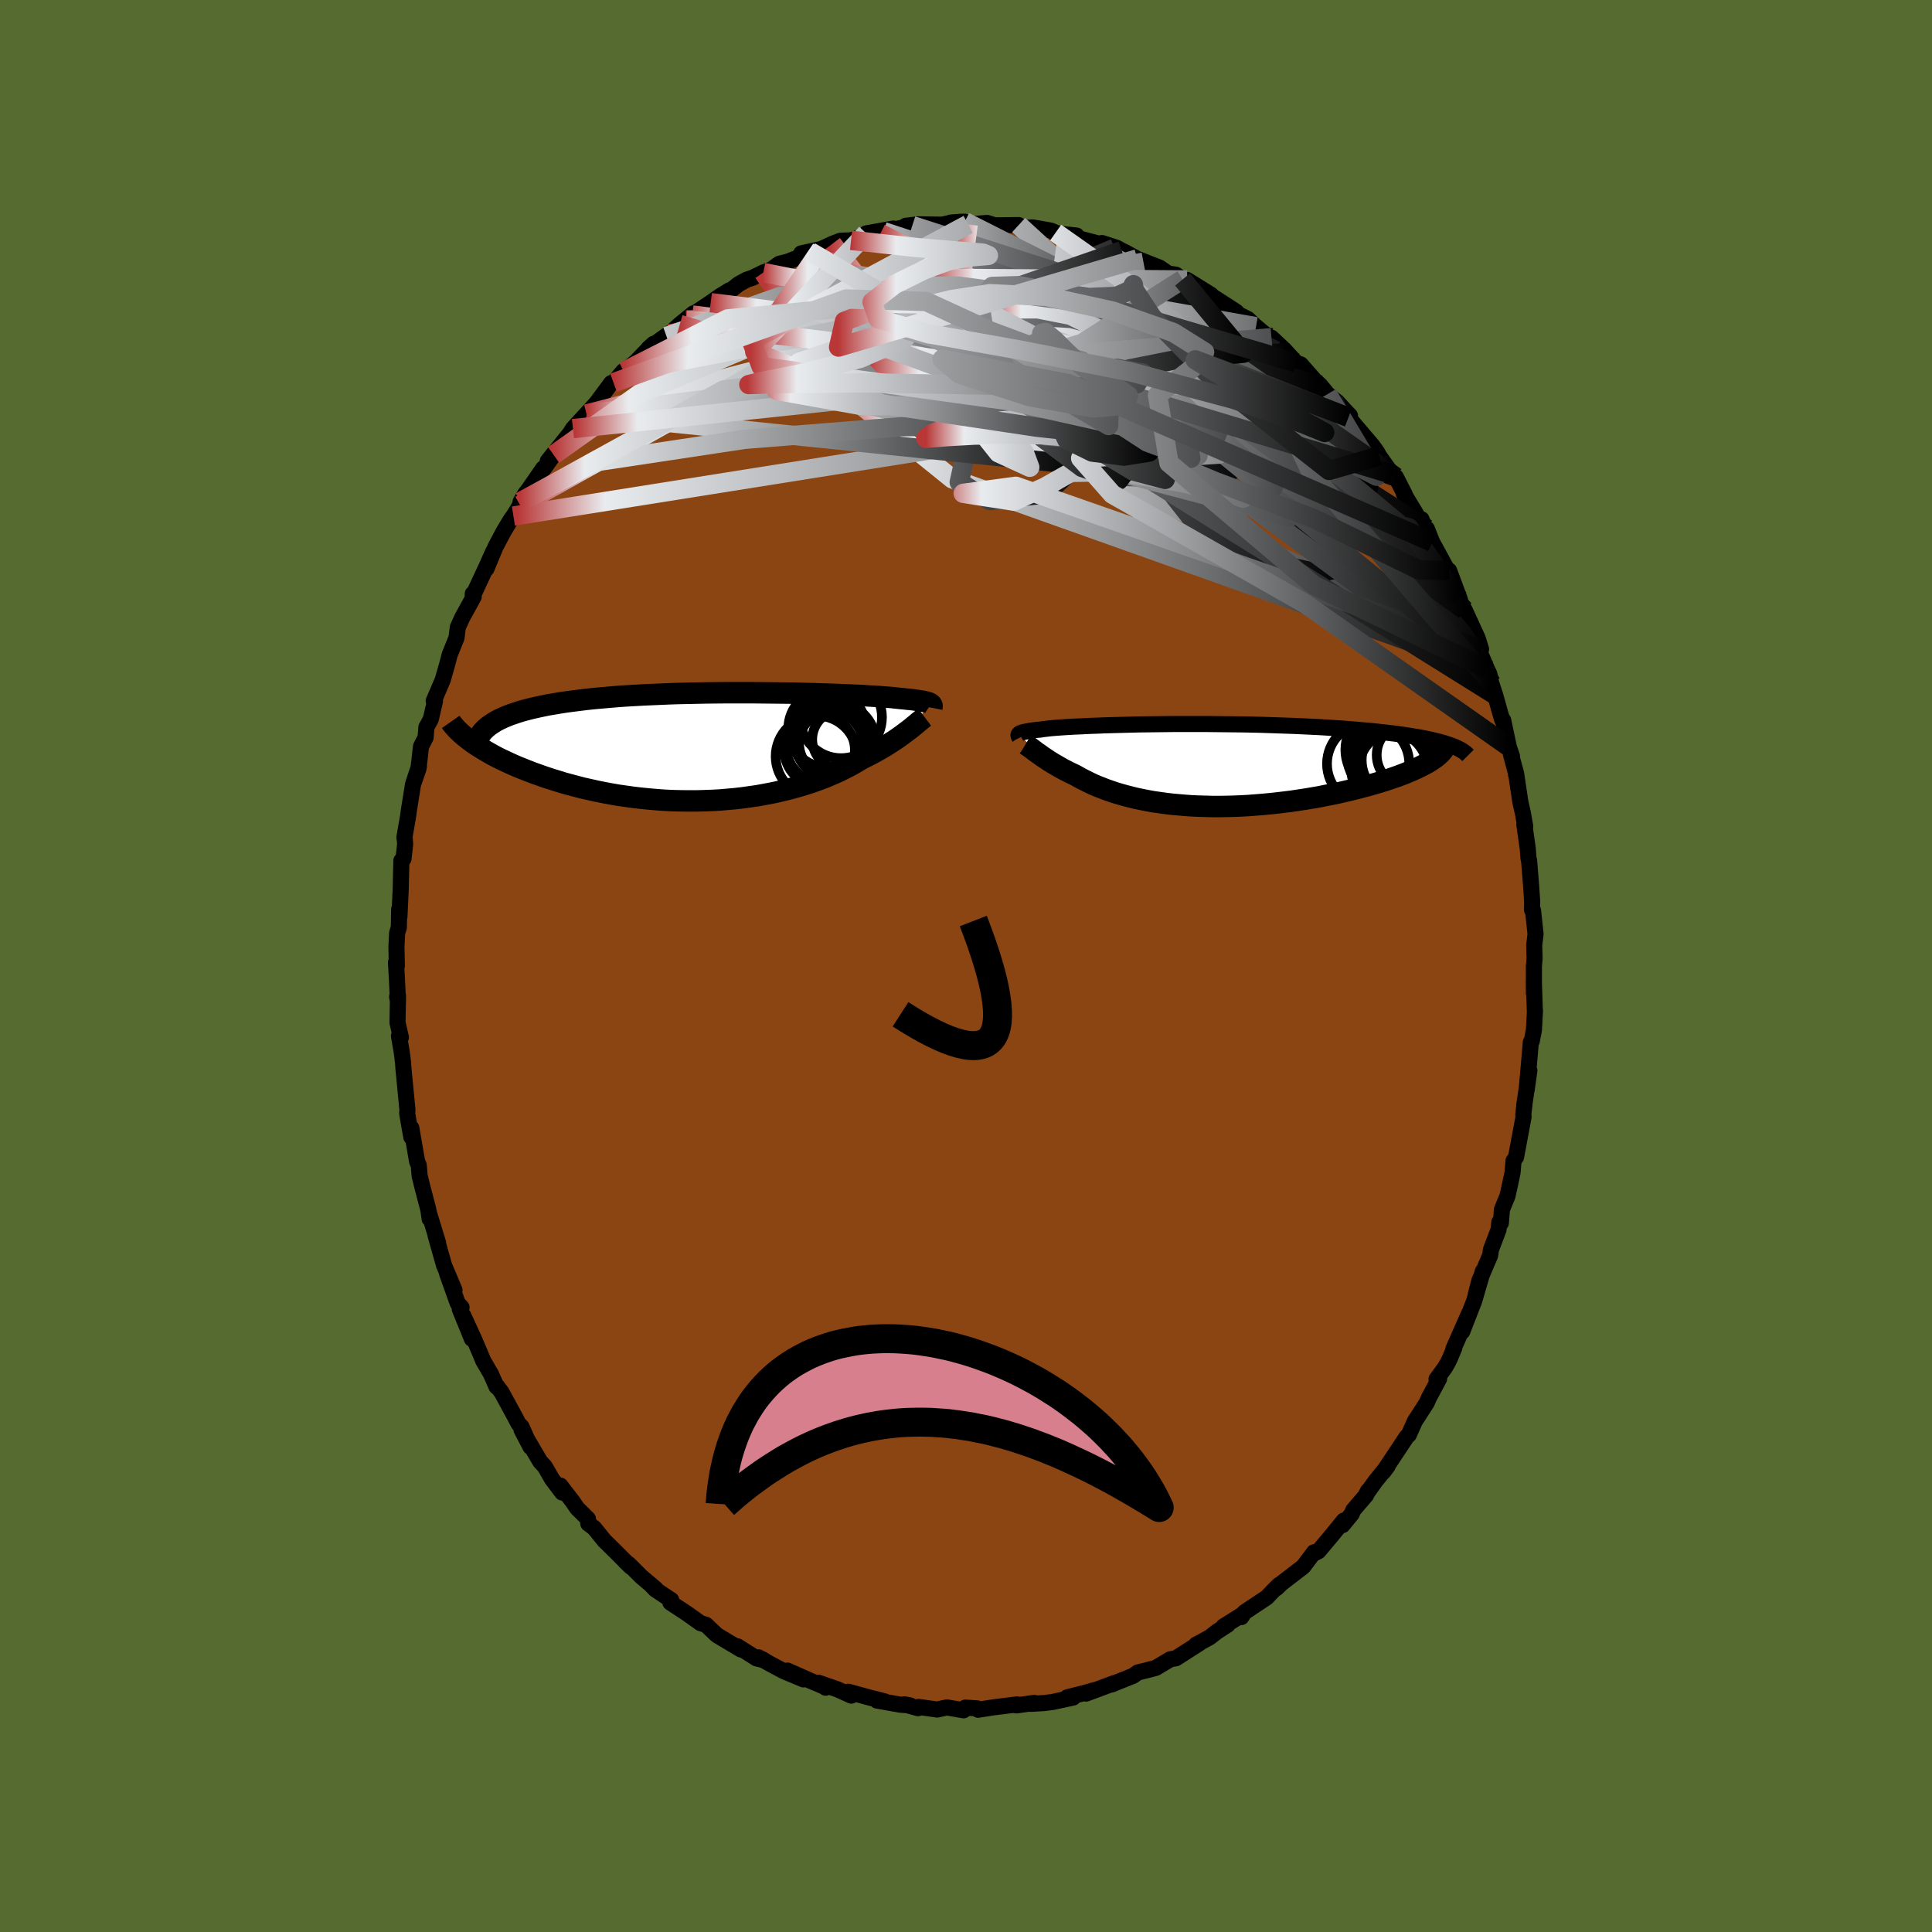
  <svg viewBox="-100 -100 200 200" xmlns="http://www.w3.org/2000/svg" width="500" height="500" id="face-svg">
    <defs>
      <clipPath id="leftEyeClipPath">
        <polyline points="21.87,-4.46 21.8,-4.5 21.72,-4.54 21.61,-4.58 21.49,-4.61 21.35,-4.65 21.19,-4.68 21.01,-4.72 20.81,-4.75 20.58,-4.79 20.34,-4.82 20.07,-4.86 19.78,-4.89 19.47,-4.92 19.13,-4.96 18.77,-4.99 18.52,-5.02 18.22,-5.05 17.88,-5.09 17.5,-5.12 17.08,-5.15 16.61,-5.19 16.1,-5.22 15.55,-5.25 14.96,-5.29 14.34,-5.32 13.67,-5.35 12.97,-5.38 12.24,-5.41 11.47,-5.44 10.68,-5.46 9.85,-5.49 9.01,-5.51 8.14,-5.53 7.25,-5.55 6.34,-5.56 5.41,-5.57 4.47,-5.58 3.52,-5.59 2.57,-5.59 1.6,-5.59 0.63,-5.59 -0.34,-5.58 -1.3,-5.57 -2.27,-5.55 -3.23,-5.53 -4.18,-5.51 -5.12,-5.48 -6.06,-5.44 -6.98,-5.4 -7.88,-5.36 -8.77,-5.31 -9.64,-5.26 -10.49,-5.2 -11.32,-5.13 -12.12,-5.06 -12.91,-4.99 -13.67,-4.91 -14.41,-4.82 -15.12,-4.73 -15.81,-4.64 -16.47,-4.54 -17.1,-4.43 -17.71,-4.33 -18.3,-4.21 -18.86,-4.09 -19.39,-3.97 -19.9,-3.84 -20.39,-3.71 -20.85,-3.57 -21.29,-3.42 -21.7,-3.28 -22.09,-3.12 -22.46,-2.96 -22.8,-2.8 -23.12,-2.63 -23.41,-2.45 -23.68,-2.27 -23.93,-2.09 -24.15,-1.9 -25.64,-0.51 -25.33,-0.29 -25.01,-0.08 -24.66,0.14 -24.3,0.36 -23.92,0.58 -23.52,0.81 -23.11,1.03 -22.68,1.25 -22.23,1.46 -21.76,1.68 -21.28,1.9 -20.78,2.11 -20.26,2.32 -19.73,2.53 -19.18,2.74 -18.61,2.94 -18.02,3.15 -17.41,3.35 -16.79,3.54 -16.15,3.74 -15.49,3.92 -14.81,4.1 -14.12,4.28 -13.41,4.44 -12.69,4.6 -11.95,4.75 -11.2,4.89 -10.44,5.02 -9.67,5.13 -8.89,5.24 -8.1,5.33 -7.3,5.41 -6.49,5.48 -5.68,5.54 -4.87,5.58 -4.05,5.6 -3.24,5.61 -2.42,5.61 -1.6,5.59 -0.79,5.56 0.02,5.52 0.83,5.45 1.62,5.38 2.41,5.29 3.19,5.18 3.96,5.07 4.72,4.93 5.47,4.79 6.2,4.63 6.91,4.46 7.61,4.28 8.29,4.09 8.95,3.89 9.59,3.68 10.21,3.46 10.81,3.24 11.38,3 11.94,2.76 12.47,2.52 12.97,2.27 13.46,2.02 13.91,1.77 14.35,1.51 14.76,1.26 15.19,1.05 15.6,0.84 16,0.63 16.38,0.42 16.75,0.21 17.1,0 17.44,-0.21 17.77,-0.42 18.08,-0.62 18.38,-0.82 18.66,-1.02 18.93,-1.21 19.18,-1.4 19.42,-1.58 19.65,-1.75" />
      </clipPath>
      <clipPath id="rightEyeClipPath">
        <polyline points="-18.08,-3.21 -18.04,-3.24 -18,-3.28 -17.94,-3.31 -17.86,-3.34 -17.77,-3.38 -17.66,-3.41 -17.54,-3.44 -17.4,-3.47 -17.24,-3.5 -17.06,-3.53 -16.86,-3.57 -16.64,-3.6 -16.41,-3.63 -16.15,-3.66 -15.87,-3.68 -15.69,-3.71 -15.47,-3.74 -15.21,-3.77 -14.91,-3.81 -14.58,-3.84 -14.22,-3.87 -13.81,-3.9 -13.37,-3.93 -12.89,-3.96 -12.38,-3.99 -11.83,-4.01 -11.25,-4.04 -10.63,-4.07 -9.98,-4.09 -9.31,-4.12 -8.6,-4.14 -7.87,-4.16 -7.11,-4.18 -6.33,-4.2 -5.53,-4.22 -4.7,-4.23 -3.86,-4.24 -3,-4.25 -2.13,-4.26 -1.24,-4.26 -0.35,-4.26 0.56,-4.26 1.47,-4.26 2.38,-4.25 3.3,-4.24 4.22,-4.23 5.14,-4.22 6.05,-4.2 6.96,-4.18 7.86,-4.15 8.75,-4.12 9.63,-4.09 10.5,-4.06 11.36,-4.02 12.2,-3.98 13.03,-3.94 13.84,-3.89 14.63,-3.84 15.4,-3.79 16.15,-3.73 16.88,-3.67 17.59,-3.61 18.28,-3.55 18.94,-3.48 19.58,-3.41 20.2,-3.34 20.8,-3.27 21.38,-3.19 21.94,-3.11 22.47,-3.03 22.99,-2.94 23.48,-2.86 23.95,-2.77 24.4,-2.67 24.82,-2.58 25.22,-2.48 25.6,-2.38 25.96,-2.28 26.29,-2.17 24.47,-0.39 24.19,-0.22 23.89,-0.06 23.56,0.11 23.22,0.28 22.85,0.45 22.46,0.62 22.06,0.79 21.63,0.96 21.18,1.13 20.72,1.29 20.23,1.46 19.73,1.62 19.21,1.78 18.67,1.94 18.12,2.1 17.54,2.25 16.95,2.41 16.33,2.56 15.7,2.71 15.06,2.86 14.4,3 13.72,3.13 13.03,3.27 12.33,3.39 11.62,3.51 10.89,3.62 10.16,3.73 9.43,3.82 8.68,3.91 7.94,3.99 7.19,4.06 6.44,4.12 5.68,4.18 4.93,4.22 4.19,4.25 3.44,4.27 2.7,4.28 1.97,4.28 1.24,4.26 0.52,4.24 -0.18,4.21 -0.88,4.16 -1.57,4.1 -2.24,4.04 -2.9,3.96 -3.55,3.87 -4.18,3.78 -4.79,3.67 -5.39,3.55 -5.97,3.43 -6.53,3.29 -7.08,3.15 -7.61,3 -8.12,2.85 -8.61,2.68 -9.08,2.52 -9.53,2.34 -9.97,2.17 -10.39,1.99 -10.79,1.8 -11.17,1.61 -11.53,1.43 -11.88,1.24 -12.21,1.05 -12.54,0.89 -12.86,0.74 -13.17,0.58 -13.47,0.43 -13.75,0.27 -14.03,0.11 -14.29,-0.04 -14.55,-0.19 -14.79,-0.34 -15.03,-0.49 -15.25,-0.64 -15.46,-0.78 -15.67,-0.92 -15.86,-1.06 -16.04,-1.19" />
      </clipPath>
      <filter id="fuzzy">
        <feTurbulence id="turbulence" baseFrequency="0.05" numOctaves="3" type="noise" result="noise" />
        <feDisplacementMap in="SourceGraphic" in2="noise" scale="2" />
      </filter>
      <linearGradient id="rainbowGradient" x1="0%" y1="0%" x2="100%" y2="0%">
        <stop offset="0%" style="stop-color: rgb(185, 55, 55); stop-opacity: 1" />
        <stop offset="9%" style="stop-color: rgb(233, 236, 239); stop-opacity: 1" />
        <stop offset="100%" style="stop-color: rgb(0, 0, 0); stop-opacity: 1" />
      </linearGradient>
    </defs>
    <rect x="-100" y="-100" width="100%" height="100%" fill="rgb(85, 107, 47)" />
    <polyline id="faceContour" points="58.79,0.01 58.79,2.84 58.78,1.48 58.89,4.78 58.9,4.63 58.79,6.62 58.57,7.77 58.47,7.89 58.28,10.1 58.04,12.82 58.32,10.82 57.79,14.41 57.81,14.35 57.69,15.38 57.72,15.61 57,19.47 56.94,19.78 56.68,20.17 56.58,21.38 56.33,22.56 56.05,23.82 55.48,25.21 55.37,26.6 55.21,26.52 55.13,27.29 54.34,29.37 54.26,29.96 53.14,32.58 52.76,34.07 53.5,31.61 52.61,34.66 51.37,37.85 52.07,35.98 50.45,39.65 50.55,39.53 50.13,40.54 49.89,41.04 49.58,41.58 48.71,42.77 48.98,42.72 47.9,44.74 47.7,45.21 46.45,47.15 45.84,48.53 45.6,48.76 44.92,49.79 43.21,52.36 43.65,51.77 42.4,53.31 41.47,54.61 41.62,54.33 41.41,54.79 40.09,56.33 39.93,56.72 38.98,57.88 39.11,57.41 37.89,58.91 36.48,60.59 35.92,60.87 36.03,60.69 34.91,62.18 32.67,63.9 32.14,64.41 32.42,64.06 31.82,64.65 31.13,65.37 28.83,66.9 28.5,67.4 28.56,67.17 26.65,68.37 27.09,68.19 25.99,68.9 25.23,69.49 24.27,70.02 23.82,70.25 24.16,70.11 21.74,71.66 21.14,71.77 19.65,72.66 18.66,72.92 17.79,73.13 17.3,73.48 15.05,74.38 15.16,74.35 15.35,74.23 12.43,75.32 13.35,74.95 12.25,75.26 10.47,75.71 11.09,75.73 8.95,76.19 8.08,76.3 6.72,76.38 7.06,76.28 5.26,76.54 4.9,76.49 5.29,76.44 2.87,76.74 1.25,76.99 1.15,76.85 -0.07,76.77 -0.25,77.05 -1.98,76.75 -2.98,76.97 -4.91,76.7 -4.97,76.83 -6.4,76.43 -5.79,76.54 -6.79,76.47 -9.22,76.04 -8.44,76.12 -9.99,75.73 -12.18,75.13 -11.87,75.53 -13.28,74.89 -15.26,74.2 -14.53,74.71 -14.64,74.61 -16.02,74.03 -18.48,72.94 -16.83,73.85 -18.86,73 -20.28,72.24 -21.48,71.57 -20.91,71.86 -21.67,71.68 -23.65,70.43 -23.31,70.75 -25.7,69.32 -25.85,69.21 -26.91,68.2 -27.48,68.03 -28.74,67.13 -29,66.95 -30.6,65.9 -30.51,65.64 -32.15,64.55 -32.69,63.99 -32.12,64.48 -33.63,63.2 -34.87,61.96 -35.29,61.63 -34.7,62.2 -36.37,60.53 -37.43,59.49 -38.48,58.19 -39.1,57.72 -39.13,57.24 -40.25,56.13 -40.72,55.44 -41.99,53.79 -41.8,54.51 -42.85,53.12 -43.6,51.82 -44.08,51.3 -46.01,48.01 -45.08,49.79 -46.01,47.7 -46.32,47.38 -46.71,46.64 -48.07,44.14 -48.58,43.46 -48.6,43.55 -49.18,42.23 -49.97,40.88 -50.33,40.02 -50.92,38.63 -52.04,36.19 -51.15,38.6 -52.41,35.5 -52.22,35.34 -52.62,34.91 -53.73,31.8 -52.95,33.55 -54.03,30.99 -54.9,27.92 -54.64,28.69 -55.57,25.65 -55.52,26.18 -55.66,25.22 -56.32,22.7 -56.45,22.15 -56.56,21.72 -56.65,20.63 -56.82,20.24 -57.42,16.77 -57.42,17.71 -57.61,16.64 -57.85,15.25 -57.82,14.93 -58.24,10.55 -58.27,10.05 -58.41,8.92 -58.7,7.24 -58.5,7.39 -58.85,5.86 -58.8,3.08 -58.89,3.18 -58.8,3.66 -58.92,1.13 -59.01,-0.37 -58.92,-0.02 -58.96,-1.98 -58.89,-3.41 -58.71,-4 -58.68,-5.87 -58.65,-5.11 -58.52,-7.91 -58.45,-10.91 -58.23,-11.1 -58.06,-12.6 -58.11,-13.37 -58.14,-13.29 -57.76,-15.47 -57.67,-16.13 -57.24,-18.82 -56.63,-20.66 -57.25,-18.78 -56.68,-20.42 -56.42,-22.72 -55.94,-23.66 -55.86,-24.71 -55.4,-25.56 -54.97,-27.42 -55.1,-27.44 -54.17,-29.61 -53.73,-31.15 -53.53,-31.91 -53.46,-32.19 -52.74,-33.98 -52.61,-35.05 -52.14,-36.09 -50.96,-38.23 -51.06,-38.53 -51.06,-38.29 -49.65,-41.32 -48.94,-42.91 -49.64,-41.13 -48.7,-43.4 -47.84,-45.02 -47.11,-46.23 -46.85,-46.58 -46.16,-47.7 -46.11,-48.05 -45.62,-48.89 -45.32,-49.27 -43.77,-51.51 -43.77,-51.39 -42.69,-52.91 -43.29,-52.28 -40.98,-55.16 -41.07,-55.01 -40.69,-55.63 -38.93,-57.54 -39.28,-57.14 -38.23,-58.32 -36.73,-60.34 -36.49,-60.38 -35.46,-61.59 -35.42,-61.53 -34.21,-62.51 -32.62,-64.16 -32.33,-64.41 -32.85,-63.95 -30.78,-65.43 -31,-65.17 -29.63,-66.41 -28.21,-67.56 -28.96,-66.87 -28.34,-67.39 -26.43,-68.67 -25.43,-69.37 -24.48,-69.95 -24.28,-70 -23.53,-70.59 -22.71,-71.04 -22.09,-71.25 -20.98,-71.79 -20.15,-72.1 -19.33,-72.69 -18.43,-72.92 -17.01,-73.48 -16.13,-73.94 -17.06,-73.77 -14.99,-74.22 -13.85,-74.75 -12.99,-75.08 -11.9,-75.12 -9.81,-75.85 -8.86,-75.82 -10.32,-75.84 -7.53,-76.34 -8.54,-76.02 -5.56,-76.64 -6.26,-76.62 -4.95,-76.78 -2.49,-76.74 -1.86,-76.87 -1.57,-76.96 -0.56,-77.04 -0.13,-77.05 1.08,-76.72 0.22,-76.77 2.19,-76.92 2.99,-76.67 5.45,-76.7 5.55,-76.37 6.88,-76.46 8.77,-76.13 9.28,-75.92 10.48,-75.51 9.23,-75.86 11.45,-75.61 11.49,-75.37 13.4,-74.87 14.56,-74.55 14.08,-74.84 15.62,-74.34 16.13,-74.05 16.38,-73.94 18.37,-72.86 17.74,-73.2 20.05,-72.29 20.93,-71.68 21.74,-71.56 22.42,-71.07 22.89,-71.02 25.37,-69.48 25.71,-69.02 24.74,-69.82 27.99,-67.72 27.53,-67.81 29.18,-66.97 30.02,-66.18 31.35,-65.07 29.92,-66.14 31.64,-64.55 31.62,-65.04 33.01,-63.74 33.24,-63.48 34.2,-62.43 34.66,-62.27 36.11,-60.62 36.65,-60.14 37.43,-59.2 38.05,-58.69 38.47,-58.34 39.28,-57.46 39.75,-56.97 39.58,-56.8 42.1,-53.84 42.58,-53.16 42.78,-52.79 43.26,-52.11 44.13,-50.89 44.5,-50.62 45.43,-48.8 45.3,-48.94 46.83,-46.4 47.15,-46.25 48.03,-44.13 47.71,-45.26 48.26,-43.87 49.08,-42.38 50.07,-40.53 50.01,-40.94 51.13,-37.93 50.98,-38.06 51.44,-37.2 51.63,-36.84 52.96,-33.95 53.32,-32.8 53.01,-32.91 53.93,-30.74 54.17,-30.24 54.37,-29.29 54.78,-28.05 55.27,-26.29 55.53,-25.42 55.61,-25.44 56.19,-22.69 56.52,-21.71 56.41,-21.92 56.94,-19.95 56.93,-19.84 56.95,-19.91 57.38,-17.03 57.66,-15.77 57.89,-14.45 57.8,-14.64 58.15,-12.17 58.23,-11.12 58.29,-10.94 58.5,-8.3 58.61,-6.69 58.59,-5.82 58.7,-5.74 58.96,-3.31 58.82,-2.15 58.86,-0.77 58.79,0.01 58.79,2.84" fill="rgb(139, 69, 19)" stroke="black" stroke-width="1.667" stroke-linejoin="round" filter="url(#fuzzy)" />
    <g transform="translate(23.55 -20.79)">
      <polyline id="rightCountour" points="-18.08,-3.21 -18.04,-3.24 -18,-3.28 -17.94,-3.31 -17.86,-3.34 -17.77,-3.38 -17.66,-3.41 -17.54,-3.44 -17.4,-3.47 -17.24,-3.5 -17.06,-3.53 -16.86,-3.57 -16.64,-3.6 -16.41,-3.63 -16.15,-3.66 -15.87,-3.68 -15.69,-3.71 -15.47,-3.74 -15.21,-3.77 -14.91,-3.81 -14.58,-3.84 -14.22,-3.87 -13.81,-3.9 -13.37,-3.93 -12.89,-3.96 -12.38,-3.99 -11.83,-4.01 -11.25,-4.04 -10.63,-4.07 -9.98,-4.09 -9.31,-4.12 -8.6,-4.14 -7.87,-4.16 -7.11,-4.18 -6.33,-4.2 -5.53,-4.22 -4.7,-4.23 -3.86,-4.24 -3,-4.25 -2.13,-4.26 -1.24,-4.26 -0.35,-4.26 0.56,-4.26 1.47,-4.26 2.38,-4.25 3.3,-4.24 4.22,-4.23 5.14,-4.22 6.05,-4.2 6.96,-4.18 7.86,-4.15 8.75,-4.12 9.63,-4.09 10.5,-4.06 11.36,-4.02 12.2,-3.98 13.03,-3.94 13.84,-3.89 14.63,-3.84 15.4,-3.79 16.15,-3.73 16.88,-3.67 17.59,-3.61 18.28,-3.55 18.94,-3.48 19.58,-3.41 20.2,-3.34 20.8,-3.27 21.38,-3.19 21.94,-3.11 22.47,-3.03 22.99,-2.94 23.48,-2.86 23.95,-2.77 24.4,-2.67 24.82,-2.58 25.22,-2.48 25.6,-2.38 25.96,-2.28 26.29,-2.17 24.47,-0.39 24.19,-0.22 23.89,-0.06 23.56,0.11 23.22,0.28 22.85,0.45 22.46,0.62 22.06,0.79 21.63,0.96 21.18,1.13 20.72,1.29 20.23,1.46 19.73,1.62 19.21,1.78 18.67,1.94 18.12,2.1 17.54,2.25 16.95,2.41 16.33,2.56 15.7,2.71 15.06,2.86 14.4,3 13.72,3.13 13.03,3.27 12.33,3.39 11.62,3.51 10.89,3.62 10.16,3.73 9.43,3.82 8.68,3.91 7.94,3.99 7.19,4.06 6.44,4.12 5.68,4.18 4.93,4.22 4.19,4.25 3.44,4.27 2.7,4.28 1.97,4.28 1.24,4.26 0.52,4.24 -0.18,4.21 -0.88,4.16 -1.57,4.1 -2.24,4.04 -2.9,3.96 -3.55,3.87 -4.18,3.78 -4.79,3.67 -5.39,3.55 -5.97,3.43 -6.53,3.29 -7.08,3.15 -7.61,3 -8.12,2.85 -8.61,2.68 -9.08,2.52 -9.53,2.34 -9.97,2.17 -10.39,1.99 -10.79,1.8 -11.17,1.61 -11.53,1.43 -11.88,1.24 -12.21,1.05 -12.54,0.89 -12.86,0.74 -13.17,0.58 -13.47,0.43 -13.75,0.27 -14.03,0.11 -14.29,-0.04 -14.55,-0.19 -14.79,-0.34 -15.03,-0.49 -15.25,-0.64 -15.46,-0.78 -15.67,-0.92 -15.86,-1.06 -16.04,-1.19" fill="white" stroke="white" stroke-width="0" stroke-linejoin="round" filter="url(#fuzzy)" />
    </g>
    <g transform="translate(-25.55 -22.7)">
      <polyline id="leftCountour" points="21.87,-4.46 21.8,-4.5 21.72,-4.54 21.61,-4.58 21.49,-4.61 21.35,-4.65 21.19,-4.68 21.01,-4.72 20.81,-4.75 20.58,-4.79 20.34,-4.82 20.07,-4.86 19.78,-4.89 19.47,-4.92 19.13,-4.96 18.77,-4.99 18.52,-5.02 18.22,-5.05 17.88,-5.09 17.5,-5.12 17.08,-5.15 16.61,-5.19 16.1,-5.22 15.55,-5.25 14.96,-5.29 14.34,-5.32 13.67,-5.35 12.97,-5.38 12.24,-5.41 11.47,-5.44 10.68,-5.46 9.85,-5.49 9.01,-5.51 8.14,-5.53 7.25,-5.55 6.34,-5.56 5.41,-5.57 4.47,-5.58 3.52,-5.59 2.57,-5.59 1.6,-5.59 0.63,-5.59 -0.34,-5.58 -1.3,-5.57 -2.27,-5.55 -3.23,-5.53 -4.18,-5.51 -5.12,-5.48 -6.06,-5.44 -6.98,-5.4 -7.88,-5.36 -8.77,-5.31 -9.64,-5.26 -10.49,-5.2 -11.32,-5.13 -12.12,-5.06 -12.91,-4.99 -13.67,-4.91 -14.41,-4.82 -15.12,-4.73 -15.81,-4.64 -16.47,-4.54 -17.1,-4.43 -17.71,-4.33 -18.3,-4.21 -18.86,-4.09 -19.39,-3.97 -19.9,-3.84 -20.39,-3.71 -20.85,-3.57 -21.29,-3.42 -21.7,-3.28 -22.09,-3.12 -22.46,-2.96 -22.8,-2.8 -23.12,-2.63 -23.41,-2.45 -23.68,-2.27 -23.93,-2.09 -24.15,-1.9 -25.64,-0.51 -25.33,-0.29 -25.01,-0.08 -24.66,0.14 -24.3,0.36 -23.92,0.58 -23.52,0.81 -23.11,1.03 -22.68,1.25 -22.23,1.46 -21.76,1.68 -21.28,1.9 -20.78,2.11 -20.26,2.32 -19.73,2.53 -19.18,2.74 -18.61,2.94 -18.02,3.15 -17.41,3.35 -16.79,3.54 -16.15,3.74 -15.49,3.92 -14.81,4.1 -14.12,4.28 -13.41,4.44 -12.69,4.6 -11.95,4.75 -11.2,4.89 -10.44,5.02 -9.67,5.13 -8.89,5.24 -8.1,5.33 -7.3,5.41 -6.49,5.48 -5.68,5.54 -4.87,5.58 -4.05,5.6 -3.24,5.61 -2.42,5.61 -1.6,5.59 -0.79,5.56 0.02,5.52 0.83,5.45 1.62,5.38 2.41,5.29 3.19,5.18 3.96,5.07 4.72,4.93 5.47,4.79 6.2,4.63 6.91,4.46 7.61,4.28 8.29,4.09 8.95,3.89 9.59,3.68 10.21,3.46 10.81,3.24 11.38,3 11.94,2.76 12.47,2.52 12.97,2.27 13.46,2.02 13.91,1.77 14.35,1.51 14.76,1.26 15.19,1.05 15.6,0.84 16,0.63 16.38,0.42 16.75,0.21 17.1,0 17.44,-0.21 17.77,-0.42 18.08,-0.62 18.38,-0.82 18.66,-1.02 18.93,-1.21 19.18,-1.4 19.42,-1.58 19.65,-1.75" fill="white" stroke="white" stroke-width="0" stroke-linejoin="round" filter="url(#fuzzy)" />
    </g>
    <g transform="translate(23.55 -20.79)">
      <polyline id="rightUpper" points="-18,-2.84 -18.02,-2.88 -18.04,-2.92 -18.07,-2.96 -18.09,-2.99 -18.1,-3.03 -18.11,-3.07 -18.12,-3.11 -18.11,-3.14 -18.1,-3.18 -18.08,-3.21 -18.04,-3.24 -18,-3.28 -17.94,-3.31 -17.86,-3.34 -17.77,-3.38 -17.66,-3.41 -17.54,-3.44 -17.4,-3.47 -17.24,-3.5 -17.06,-3.53 -16.86,-3.57 -16.64,-3.6 -16.41,-3.63 -16.15,-3.66 -15.87,-3.68 -15.69,-3.71 -15.47,-3.74 -15.21,-3.77 -14.91,-3.81 -14.58,-3.84 -14.22,-3.87 -13.81,-3.9 -13.37,-3.93 -12.89,-3.96 -12.38,-3.99 -11.83,-4.01 -11.25,-4.04 -10.63,-4.07 -9.98,-4.09 -9.31,-4.12 -8.6,-4.14 -7.87,-4.16 -7.11,-4.18 -6.33,-4.2 -5.53,-4.22 -4.7,-4.23 -3.86,-4.24 -3,-4.25 -2.13,-4.26 -1.24,-4.26 -0.35,-4.26 0.56,-4.26 1.47,-4.26 2.38,-4.25 3.3,-4.24 4.22,-4.23 5.14,-4.22 6.05,-4.2 6.96,-4.18 7.86,-4.15 8.75,-4.12 9.63,-4.09 10.5,-4.06 11.36,-4.02 12.2,-3.98 13.03,-3.94 13.84,-3.89 14.63,-3.84 15.4,-3.79 16.15,-3.73 16.88,-3.67 17.59,-3.61 18.28,-3.55 18.94,-3.48 19.58,-3.41 20.2,-3.34 20.8,-3.27 21.38,-3.19 21.94,-3.11 22.47,-3.03 22.99,-2.94 23.48,-2.86 23.95,-2.77 24.4,-2.67 24.82,-2.58 25.22,-2.48 25.6,-2.38 25.96,-2.28 26.29,-2.17 26.6,-2.07 26.89,-1.96 27.16,-1.85 27.4,-1.73 27.62,-1.62 27.82,-1.5 28,-1.38 28.16,-1.26 28.3,-1.13 28.42,-1.01" fill="none" stroke="black" stroke-width="1.667" stroke-linejoin="round" filter="url(#fuzzy)" />
      <polyline id="rightLower" points="-17.39,-2.16 -17.29,-2.1 -17.19,-2.02 -17.07,-1.94 -16.95,-1.86 -16.82,-1.76 -16.68,-1.66 -16.54,-1.55 -16.38,-1.43 -16.22,-1.31 -16.04,-1.19 -15.86,-1.06 -15.67,-0.92 -15.46,-0.78 -15.25,-0.64 -15.03,-0.49 -14.79,-0.34 -14.55,-0.19 -14.29,-0.04 -14.03,0.11 -13.75,0.27 -13.47,0.43 -13.17,0.58 -12.86,0.74 -12.54,0.89 -12.21,1.05 -11.88,1.24 -11.53,1.43 -11.17,1.61 -10.79,1.8 -10.39,1.99 -9.97,2.17 -9.53,2.34 -9.08,2.52 -8.61,2.68 -8.12,2.85 -7.61,3 -7.08,3.15 -6.53,3.29 -5.97,3.43 -5.39,3.55 -4.79,3.67 -4.18,3.78 -3.55,3.87 -2.9,3.96 -2.24,4.04 -1.57,4.1 -0.88,4.16 -0.18,4.21 0.52,4.24 1.24,4.26 1.97,4.28 2.7,4.28 3.44,4.27 4.19,4.25 4.93,4.22 5.68,4.18 6.44,4.12 7.19,4.06 7.94,3.99 8.68,3.91 9.43,3.82 10.16,3.73 10.89,3.62 11.62,3.51 12.33,3.39 13.03,3.27 13.72,3.13 14.4,3 15.06,2.86 15.7,2.71 16.33,2.56 16.95,2.41 17.54,2.25 18.12,2.1 18.67,1.94 19.21,1.78 19.73,1.62 20.23,1.46 20.72,1.29 21.18,1.13 21.63,0.96 22.06,0.79 22.46,0.62 22.85,0.45 23.22,0.28 23.56,0.11 23.89,-0.06 24.19,-0.22 24.47,-0.39 24.73,-0.56 24.96,-0.72 25.18,-0.89 25.37,-1.05 25.54,-1.21 25.69,-1.37 25.82,-1.53 25.93,-1.69 26.02,-1.84 26.09,-2" fill="none" stroke="black" stroke-width="2.222" stroke-linejoin="round" filter="url(#fuzzy)" />
      <circle r="4.382" cx="20.104" cy="-1.587" stroke="black" fill="none" stroke-width="1.0" filter="url(#fuzzy)" clip-path="url(#rightEyeClipPath)" /><circle r="4.922" cx="21.349" cy="-0.157" stroke="black" fill="none" stroke-width="1.0" filter="url(#fuzzy)" clip-path="url(#rightEyeClipPath)" /><circle r="3.318" cx="22.284" cy="-1.057" stroke="black" fill="none" stroke-width="1.0" filter="url(#fuzzy)" clip-path="url(#rightEyeClipPath)" /><circle r="4.774" cx="21.419" cy="1.053" stroke="black" fill="none" stroke-width="1.0" filter="url(#fuzzy)" clip-path="url(#rightEyeClipPath)" /><circle r="4.694" cx="20.934" cy="-0.457" stroke="black" fill="none" stroke-width="1.0" filter="url(#fuzzy)" clip-path="url(#rightEyeClipPath)" /><circle r="4.108" cx="20.029" cy="-0.937" stroke="black" fill="none" stroke-width="1.0" filter="url(#fuzzy)" clip-path="url(#rightEyeClipPath)" /><circle r="4.21" cx="21.289" cy="0.533" stroke="black" fill="none" stroke-width="1.0" filter="url(#fuzzy)" clip-path="url(#rightEyeClipPath)" /><circle r="4.258" cx="18.079" cy="-0.142" stroke="black" fill="none" stroke-width="1.0" filter="url(#fuzzy)" clip-path="url(#rightEyeClipPath)" /><circle r="3.946" cx="20.279" cy="0.443" stroke="black" fill="none" stroke-width="1.0" filter="url(#fuzzy)" clip-path="url(#rightEyeClipPath)" /><circle r="4.086" cx="21.499" cy="-0.532" stroke="black" fill="none" stroke-width="1.0" filter="url(#fuzzy)" clip-path="url(#rightEyeClipPath)" />
      </g>
    <g transform="translate(-25.55 -22.7)">
      <polyline id="leftUpper" points="22.02,-4.03 22.03,-4.08 22.03,-4.13 22.04,-4.17 22.04,-4.22 22.03,-4.26 22.02,-4.3 22,-4.34 21.97,-4.38 21.93,-4.42 21.87,-4.46 21.8,-4.5 21.72,-4.54 21.61,-4.58 21.49,-4.61 21.35,-4.65 21.19,-4.68 21.01,-4.72 20.81,-4.75 20.58,-4.79 20.34,-4.82 20.07,-4.86 19.78,-4.89 19.47,-4.92 19.13,-4.96 18.77,-4.99 18.52,-5.02 18.22,-5.05 17.88,-5.09 17.5,-5.12 17.08,-5.15 16.61,-5.19 16.1,-5.22 15.55,-5.25 14.96,-5.29 14.34,-5.32 13.67,-5.35 12.97,-5.38 12.24,-5.41 11.47,-5.44 10.68,-5.46 9.85,-5.49 9.01,-5.51 8.14,-5.53 7.25,-5.55 6.34,-5.56 5.41,-5.57 4.47,-5.58 3.52,-5.59 2.57,-5.59 1.6,-5.59 0.63,-5.59 -0.34,-5.58 -1.3,-5.57 -2.27,-5.55 -3.23,-5.53 -4.18,-5.51 -5.12,-5.48 -6.06,-5.44 -6.98,-5.4 -7.88,-5.36 -8.77,-5.31 -9.64,-5.26 -10.49,-5.2 -11.32,-5.13 -12.12,-5.06 -12.91,-4.99 -13.67,-4.91 -14.41,-4.82 -15.12,-4.73 -15.81,-4.64 -16.47,-4.54 -17.1,-4.43 -17.71,-4.33 -18.3,-4.21 -18.86,-4.09 -19.39,-3.97 -19.9,-3.84 -20.39,-3.71 -20.85,-3.57 -21.29,-3.42 -21.7,-3.28 -22.09,-3.12 -22.46,-2.96 -22.8,-2.8 -23.12,-2.63 -23.41,-2.45 -23.68,-2.27 -23.93,-2.09 -24.15,-1.9 -24.35,-1.71 -24.53,-1.51 -24.68,-1.3 -24.81,-1.1 -24.93,-0.88 -25.02,-0.67 -25.09,-0.45 -25.14,-0.22 -25.17,0.01 -25.18,0.24" fill="none" stroke="black" stroke-width="2.222" stroke-linejoin="round" filter="url(#fuzzy)" />
      <polyline id="leftLower" points="21.27,-3.06 21.15,-2.97 21.03,-2.88 20.9,-2.77 20.75,-2.65 20.6,-2.53 20.44,-2.39 20.26,-2.24 20.07,-2.09 19.87,-1.92 19.65,-1.75 19.42,-1.58 19.18,-1.4 18.93,-1.21 18.66,-1.02 18.38,-0.82 18.08,-0.62 17.77,-0.42 17.44,-0.21 17.1,0 16.75,0.21 16.38,0.42 16,0.63 15.6,0.84 15.19,1.05 14.76,1.26 14.35,1.51 13.91,1.77 13.46,2.02 12.97,2.27 12.47,2.52 11.94,2.76 11.38,3 10.81,3.24 10.21,3.46 9.59,3.68 8.95,3.89 8.29,4.09 7.61,4.28 6.91,4.46 6.2,4.63 5.47,4.79 4.72,4.93 3.96,5.07 3.19,5.18 2.41,5.29 1.62,5.38 0.83,5.45 0.02,5.52 -0.79,5.56 -1.6,5.59 -2.42,5.61 -3.24,5.61 -4.05,5.6 -4.87,5.58 -5.68,5.54 -6.49,5.48 -7.3,5.41 -8.1,5.33 -8.89,5.24 -9.67,5.13 -10.44,5.02 -11.2,4.89 -11.95,4.75 -12.69,4.6 -13.41,4.44 -14.12,4.28 -14.81,4.1 -15.49,3.92 -16.15,3.74 -16.79,3.54 -17.41,3.35 -18.02,3.15 -18.61,2.94 -19.18,2.74 -19.73,2.53 -20.26,2.32 -20.78,2.11 -21.28,1.9 -21.76,1.68 -22.23,1.46 -22.68,1.25 -23.11,1.03 -23.52,0.81 -23.92,0.58 -24.3,0.36 -24.66,0.14 -25.01,-0.08 -25.33,-0.29 -25.64,-0.51 -25.93,-0.73 -26.2,-0.94 -26.46,-1.15 -26.7,-1.36 -26.92,-1.57 -27.13,-1.77 -27.32,-1.98 -27.49,-2.18 -27.65,-2.37 -27.79,-2.57" fill="none" stroke="black" stroke-width="2.222" stroke-linejoin="round" filter="url(#fuzzy)" />
      <circle r="3.652" cx="10.399" cy="0.364" stroke="black" fill="none" stroke-width="1.0" filter="url(#fuzzy)" clip-path="url(#leftEyeClipPath)" /><circle r="3.9" cx="11.374" cy="-1.241" stroke="black" fill="none" stroke-width="1.0" filter="url(#fuzzy)" clip-path="url(#leftEyeClipPath)" /><circle r="3.956" cx="11.824" cy="-0.571" stroke="black" fill="none" stroke-width="1.0" filter="url(#fuzzy)" clip-path="url(#leftEyeClipPath)" /><circle r="4.014" cx="11.169" cy="-1.891" stroke="black" fill="none" stroke-width="1.0" filter="url(#fuzzy)" clip-path="url(#leftEyeClipPath)" /><circle r="3.982" cx="12.199" cy="-0.511" stroke="black" fill="none" stroke-width="1.0" filter="url(#fuzzy)" clip-path="url(#leftEyeClipPath)" /><circle r="3.054" cx="12.684" cy="-0.751" stroke="black" fill="none" stroke-width="1.0" filter="url(#fuzzy)" clip-path="url(#leftEyeClipPath)" /><circle r="4.242" cx="12.609" cy="-3.056" stroke="black" fill="none" stroke-width="1.0" filter="url(#fuzzy)" clip-path="url(#leftEyeClipPath)" /><circle r="4.222" cx="10.069" cy="1.004" stroke="black" fill="none" stroke-width="1.0" filter="url(#fuzzy)" clip-path="url(#leftEyeClipPath)" /><circle r="3.288" cx="11.554" cy="-0.361" stroke="black" fill="none" stroke-width="1.0" filter="url(#fuzzy)" clip-path="url(#leftEyeClipPath)" /><circle r="4.132" cx="11.019" cy="-0.246" stroke="black" fill="none" stroke-width="1.0" filter="url(#fuzzy)" clip-path="url(#leftEyeClipPath)" />
    </g>
    <g id="hairs">
      <polyline points="53.01,-32.91 6.11,-54.52 -1.61,-65.15 2.72,-67.67 10.31,-66.21 16.53,-64.29 19.76,-63.49 20.6,-63.73 20.19,-64.48 19.19,-65.4 17.8,-66.35 16.54,-66.94 16.53,-66.31 19.01,-63.55 24.31,-58.56 31.23,-52.55 37.64,-47.4 42.39,-43.82 46.61,-40.01 51.53,-34.26 54.37,-29.29" fill="none" stroke="url(#rainbowGradient)" stroke-width="2" stroke-linejoin="round" filter="url(#fuzzy)" /><polyline points="5.45,-76.7 22.99,-60.62 19.62,-61.65 15.03,-63.24 12.5,-63.6 10.4,-63.9 7.05,-65.04 2.6,-66.93 -1.86,-68.77 -5.73,-69.67 -9.31,-69.17 -12.94,-67.42 -15.95,-65.11 -16.41,-63.11 -12.18,-62.13 -2.66,-62.04 12.01,-59.63 48.03,-44.13" fill="none" stroke="url(#rainbowGradient)" stroke-width="2" stroke-linejoin="round" filter="url(#fuzzy)" /><polyline points="-13.85,-74.75 -6.79,-65.46 10.23,-60.65 14.84,-60.94 9.46,-63.29 1.58,-64.85 -3.67,-64.61 -4.96,-63.11 -3.71,-61.54 -2.18,-60.83 -1.64,-61.32 -1.7,-62.77 -1.09,-64.68 0.85,-66.6 3.15,-68.29 3.78,-69.57 1.13,-70.09 -4.6,-69.28 -11.19,-66.38 -13.95,-60.55 -1.42,-50.43 53.93,-30.74" fill="none" stroke="url(#rainbowGradient)" stroke-width="2" stroke-linejoin="round" filter="url(#fuzzy)" /><polyline points="24.74,-69.82 0.02,-69.55 -8.31,-64.43 -2.8,-59.99 6.73,-57.68 14.28,-57.28 17.56,-58.22 16.28,-60.02 11.25,-62.02 4.02,-63.55 -3.43,-64.3 -9.27,-64.66 -12.58,-65.29 -13.73,-66.56 -13.97,-68.25 -13.97,-69.8 -12.61,-70.93 -7.56,-71.6 1.92,-71.69 10.57,-71.65 -0.13,-77.05" fill="none" stroke="url(#rainbowGradient)" stroke-width="2" stroke-linejoin="round" filter="url(#fuzzy)" /><polyline points="44.13,-50.89 7.62,-66.08 -3.37,-71.22 -2.89,-71.77 0.9,-69.84 5,-66.76 8.71,-63.47 11.16,-60.57 11.28,-58.46 8.94,-57.3 5.46,-56.97 2.74,-57.11 2.04,-57.38 3.37,-57.57 5.88,-57.69 8.45,-57.88 9.88,-58.27 9.02,-58.77 5.6,-58.84 0.95,-57.97 -4.17,-57.35 -13.73,-61.29 -20.98,-71.79" fill="none" stroke="url(#rainbowGradient)" stroke-width="2" stroke-linejoin="round" filter="url(#fuzzy)" /><polyline points="31.62,-65.04 26.18,-54.14 19.13,-50.59 16.19,-50.69 11.58,-53.59 7.14,-56.77 7.19,-57.78 13.12,-55.82 22.73,-51.8 32.19,-47.36 38.33,-43.73 39.68,-41.42 36.45,-40.67 30.22,-42.03 23.46,-46.21 17.92,-53.28 11.21,-61.56 -4.71,-66.07 -39.28,-57.14" fill="none" stroke="url(#rainbowGradient)" stroke-width="2" stroke-linejoin="round" filter="url(#fuzzy)" /><polyline points="-28.34,-67.39 -9.61,-65 6.37,-61.16 9.29,-58.98 5.41,-58.1 0.64,-57.92 -1.83,-57.89 -1.24,-57.59 1.37,-56.95 4.41,-56.23 6.82,-55.89 8.45,-56.23 9.52,-57.1 10,-58.01 9.31,-58.35 6.93,-57.66 3.25,-55.81 -0.04,-53.04 -0.7,-50.08 2.44,-48.18 8.23,-48.88 13.05,-53.22 11.17,-60.71 -3.76,-68.03 -28.96,-66.87" fill="none" stroke="url(#rainbowGradient)" stroke-width="2" stroke-linejoin="round" filter="url(#fuzzy)" /><polyline points="-46.16,-47.7 -20.31,-62.2 -2.27,-62.56 5.07,-60.92 6.85,-60.9 8.32,-62.09 10.57,-63.65 12.34,-65.07 12.76,-66.12 12.44,-66.66 12.65,-66.71 14.04,-66.5 15.98,-66.43 16.99,-66.87 15.78,-67.87 12.12,-69.04 6.95,-69.67 1.88,-69.13 -1.54,-67.28 -1.81,-64.64 2.92,-61.95 15.04,-59.14 33.91,-54.07 47.71,-45.26" fill="none" stroke="url(#rainbowGradient)" stroke-width="2" stroke-linejoin="round" filter="url(#fuzzy)" /><polyline points="18.37,-72.86 7.3,-70.75 -8.16,-68.32 -14.09,-67.05 -11.47,-66.78 -4.97,-66.78 1.27,-66.7 4.63,-66.5 4.42,-66.13 1.9,-65.43 -0.46,-64.23 -0.49,-62.7 2.31,-61.38 6.41,-61.01 9.33,-62.15 9.37,-64.7 6.86,-67.74 3.78,-69.85 1.93,-69.9 1.88,-67.74 4.97,-63.7 18.84,-55.48 54.37,-29.29" fill="none" stroke="url(#rainbowGradient)" stroke-width="2" stroke-linejoin="round" filter="url(#fuzzy)" /><polyline points="54.78,-28.05 11.66,-54.97 2.09,-66.44 -1.8,-69.73 -4.16,-69.37 -4.58,-68.19 -3.32,-67.23 -1.18,-66.44 0.98,-65.45 2.04,-64.09 0.73,-62.53 -3.58,-61.16 -10.1,-60.34 -16.66,-60.17 -20.71,-60.41 -20.59,-60.45 -16.29,-59.65 -9.19,-57.86 -1.31,-55.97 5.63,-55.36 9.64,-55.97 2.23,-54.38 -46.85,-46.58" fill="none" stroke="url(#rainbowGradient)" stroke-width="2" stroke-linejoin="round" filter="url(#fuzzy)" /><polyline points="-39.28,-57.14 8.95,-52.16 11.7,-54.46 6.93,-57.62 7,-59.85 9.48,-61.55 9.61,-63.29 5.51,-64.94 -1.86,-65.93 -10.34,-66.03 -17.84,-65.54 -22.8,-65.07 -24.32,-65.07 -22.05,-65.54 -16.11,-66.11 -7.37,-66.18 2.22,-65.28 9.45,-63.43 10.9,-61.49 5.41,-60.88 -5.8,-61.26 -39.28,-57.14" fill="none" stroke="url(#rainbowGradient)" stroke-width="2" stroke-linejoin="round" filter="url(#fuzzy)" /><polyline points="43.26,-52.11 33.48,-46.46 15.29,-51.26 11.21,-52.9 17.03,-52.75 22.79,-53.29 23.02,-55.06 17.69,-57.23 9.37,-59.01 0.67,-60.34 -6.39,-61.55 -10.04,-62.55 -8.39,-62.57 0.32,-60.87 16.62,-57.37 36.76,-51 51.63,-36.84" fill="none" stroke="url(#rainbowGradient)" stroke-width="2" stroke-linejoin="round" filter="url(#fuzzy)" /><polyline points="44.5,-50.62 25.77,-57.37 20.69,-56.62 14.29,-58.53 10.07,-61.19 9.26,-63.04 9.91,-63.61 9.87,-63.15 8.65,-62.18 7.5,-61.08 8.09,-59.89 10.9,-58.49 14.42,-56.97 15.75,-56.06 12.09,-56.85 2.73,-59.8 -9.97,-63.39 -22.33,-64.12 -33.65,-59.33 -42.69,-52.91" fill="none" stroke="url(#rainbowGradient)" stroke-width="2" stroke-linejoin="round" filter="url(#fuzzy)" /><polyline points="53.32,-32.8 5.16,-49.66 -0.29,-48.93 4.95,-48.12 8.17,-49.58 10.86,-51.1 15.92,-51.17 22.62,-49.99 27.81,-48.71 28.7,-48.43 24.56,-49.76 17,-52.63 8.89,-56.52 2.64,-60.72 -0.98,-64.55 -2.74,-67.52 -3.37,-69.34 -2.25,-69.96 1.85,-69.72 7.72,-69.81 10.05,-72.32 10.48,-75.51" fill="none" stroke="url(#rainbowGradient)" stroke-width="2" stroke-linejoin="round" filter="url(#fuzzy)" /><polyline points="-8.54,-76.02 8.51,-70.42 3.98,-67.6 -0.11,-66.8 0.03,-67.14 1.19,-66.73 1.89,-64.33 3.44,-60.07 7.11,-55.28 12.01,-51.61 15.81,-50.29 16.94,-51.76 16.1,-55.63 15.39,-60.81 16.18,-65.6 17.86,-68.13 18.34,-67.34 12.44,-65.08 -20.98,-71.79" fill="none" stroke="url(#rainbowGradient)" stroke-width="2" stroke-linejoin="round" filter="url(#fuzzy)" /><polyline points="36.65,-60.14 36.87,-54.39 21.15,-57.73 6.04,-60.92 0.39,-61.76 2.29,-61.53 5.81,-62.05 7.37,-63.79 7.36,-65.62 7.43,-66.12 7.34,-64.99 5.03,-63.28 0.71,-62.48 0.7,-63.27 11.84,-65.98 16.13,-74.05" fill="none" stroke="url(#rainbowGradient)" stroke-width="2" stroke-linejoin="round" filter="url(#fuzzy)" /><polyline points="-30.78,-65.43 0.86,-70.27 13.02,-71.56 19.78,-70.15 24.25,-67.49 25.89,-65.02 24.6,-63.46 21.92,-62.67 19.68,-62.08 18.26,-61.27 16.05,-60.18 11.16,-59 3.76,-57.81 -2.96,-56.74 -4.91,-56.33 -1.26,-57.55 3.22,-60.79 0.36,-64.35 -28.96,-66.87" fill="none" stroke="url(#rainbowGradient)" stroke-width="2" stroke-linejoin="round" filter="url(#fuzzy)" /><polyline points="-46.11,-48.05 -38.38,-52.19 -22.93,-54.52 -6.61,-55.83 7.22,-56.05 16.54,-56.22 19.37,-57.53 15.55,-60.22 7.85,-63.56 0.76,-66.58 -1.92,-68.7 0.8,-69.9 6.45,-70.41 10.25,-70.61 7.55,-70.76 -3.4,-70.73 -19.2,-69.32 -31,-65.17" fill="none" stroke="url(#rainbowGradient)" stroke-width="2" stroke-linejoin="round" filter="url(#fuzzy)" /><polyline points="-26.43,-68.67 -6.03,-66.08 6.35,-64.5 9.2,-66.69 10.72,-68.06 14.67,-66.18 20.31,-61.51 24.77,-56.24 25.57,-52.72 22.44,-52.32 17.27,-54.99 12.38,-59.6 8.82,-64.56 6.98,-68.49 8,-70.64 9.96,-71.64 -5.56,-76.64" fill="none" stroke="url(#rainbowGradient)" stroke-width="2" stroke-linejoin="round" filter="url(#fuzzy)" /><polyline points="30.02,-66.18 -11.37,-61.29 -18.97,-65.32 -19.45,-67.88 -19.02,-67.72 -16.39,-66 -10.19,-63.77 -1.46,-61.72 7.23,-60.35 13.83,-59.65 18.2,-58.94 21.5,-57.45 24.44,-55.2 26.59,-53.05 27.57,-51.6 27.02,-50.77 17.05,-52.94 -29.63,-66.41" fill="none" stroke="url(#rainbowGradient)" stroke-width="2" stroke-linejoin="round" filter="url(#fuzzy)" /><polyline points="38.47,-58.34 36.39,-55.92 22.34,-56.9 8.78,-57.47 1.16,-57.71 -2.71,-58.66 -5.67,-60.63 -8.58,-63.27 -11.1,-66.03 -12.86,-68.48 -13.71,-70.32 -13.51,-71.39 -11.85,-71.62 -8.28,-70.98 -2.79,-69.61 3.71,-67.94 9.38,-66.65 12.57,-66.19 13.56,-66 15.25,-63.99 22.67,-56.25 53.93,-30.74" fill="none" stroke="url(#rainbowGradient)" stroke-width="2" stroke-linejoin="round" filter="url(#fuzzy)" /><polyline points="-8.86,-75.82 23.62,-59.76 29.48,-60.12 26.92,-62.56 21.39,-63.91 15.77,-63.65 12.07,-62.08 10.8,-60.2 11.01,-59.16 11.16,-59.46 10.44,-60.61 9.79,-61.54 11.55,-61.48 17.53,-60.28 26.74,-57.97 35.76,-54 41.67,-49.54 38.05,-58.69" fill="none" stroke="url(#rainbowGradient)" stroke-width="2" stroke-linejoin="round" filter="url(#fuzzy)" /><polyline points="-46.11,-48.05 -25.09,-59.63 -6.34,-62.02 1.13,-61.82 0.74,-62.48 -2.48,-64 -4.83,-65.6 -4.39,-66.83 -1.05,-67.63 4,-67.95 9.32,-67.69 14.06,-66.78 18.11,-65.33 21.73,-63.59 25,-61.86 27.54,-60.28 28.63,-58.87 27.57,-57.63 24.28,-56.7 19.73,-56.42 15.93,-57.31 15.12,-59.97 18.32,-64.82 14.08,-74.84" fill="none" stroke="url(#rainbowGradient)" stroke-width="2" stroke-linejoin="round" filter="url(#fuzzy)" /><polyline points="-40.69,-55.63 6.04,-60.57 18.71,-64.84 19.1,-66.93 14.28,-67.11 6.66,-66.61 -1.2,-66.26 -6.42,-66.29 -7.11,-66.49 -3.23,-66.43 3.58,-65.81 10.85,-64.65 16.29,-63.32 18.56,-62.27 17.45,-61.79 13.64,-61.92 8.1,-62.56 1.72,-63.67 -4.82,-65.25 -10.77,-67.18 -14.97,-69.12 -15.85,-70.65 -11.62,-71.4 0.63,-70.3 31.62,-65.04" fill="none" stroke="url(#rainbowGradient)" stroke-width="2" stroke-linejoin="round" filter="url(#fuzzy)" /><polyline points="33.24,-63.48 4.33,-61.83 8.98,-62.07 13.79,-63.07 14.62,-64.31 14.1,-64.85 14.13,-64.4 14.97,-63.3 16.31,-62.04 18.01,-60.92 20.05,-60.04 22.13,-59.44 23.62,-59.14 23.78,-59.13 22.12,-59.38 18.48,-59.74 13.22,-59.93 7.42,-59.5 2.83,-58.07 1.31,-55.7 3.36,-53.12 6.6,-51.63 6.03,-53.17 -1.74,-61.46 0.22,-76.77" fill="none" stroke="url(#rainbowGradient)" stroke-width="2" stroke-linejoin="round" filter="url(#fuzzy)" /><polyline points="22.89,-71.02 -2.22,-71.19 -4.18,-69.75 -0.27,-66.84 2.3,-65.2 2.82,-65.54 3.22,-66.99 4.81,-68.58 7.34,-69.84 9.87,-70.67 11.75,-71.01 13.04,-70.77 14.02,-69.9 14.52,-68.58 13.9,-67.18 11.82,-65.98 9.46,-64.9 10.59,-63.19 22.68,-57.57 51.63,-36.84" fill="none" stroke="url(#rainbowGradient)" stroke-width="2" stroke-linejoin="round" filter="url(#fuzzy)" /><polyline points="50.98,-38.06 45.84,-45.37 45.06,-45.56 40.43,-49.41 31.96,-56.04 22.4,-62.61 14.62,-67.1 10.45,-68.7 10.26,-67.57 12.92,-64.57 16.3,-60.97 18.21,-58.08 17.48,-56.82 14.61,-57.37 11.54,-59.22 10.46,-61.37 12.15,-63.02 14.8,-64.02 14.72,-65.02 9.59,-66.77 3.03,-69.08 6.46,-70.35 30.02,-66.18" fill="none" stroke="url(#rainbowGradient)" stroke-width="2" stroke-linejoin="round" filter="url(#fuzzy)" /><polyline points="36.65,-60.14 4.57,-68.73 -7.65,-70.99 -9.71,-70.49 -6.02,-67.7 1.45,-63.61 9.49,-59.59 14.39,-56.65 14.48,-55.09 11.3,-54.61 8.27,-54.88 8.07,-55.82 10.73,-57.62 14.05,-60.26 15.81,-63.22 15.9,-65.53 16.05,-66.45 16.67,-66.38 13.24,-66.89 -2.62,-67.86 -35.42,-61.53" fill="none" stroke="url(#rainbowGradient)" stroke-width="2" stroke-linejoin="round" filter="url(#fuzzy)" /><polyline points="56.19,-22.69 35.1,-37.51 15.16,-48.83 11.87,-52.56 17.38,-52.93 23.28,-52.8 26.2,-52.99 26.42,-53.44 25.14,-54.09 23.06,-55.03 20.41,-56.37 17.58,-57.96 15.17,-59.41 13.41,-60.36 11.67,-60.71 8.83,-60.77 4.66,-61.01 0.98,-61.64 1.33,-62.28 8.53,-61.9 21.68,-59.31 35.34,-54.4 42.51,-50.7 37.43,-59.2" fill="none" stroke="url(#rainbowGradient)" stroke-width="2" stroke-linejoin="round" filter="url(#fuzzy)" /><polyline points="44.5,-50.62 23.03,-65.64 17.2,-65.96 21.52,-59.04 28.4,-52.25 31.82,-49.59 30.21,-51.25 25.51,-55.34 20.47,-59.83 16.6,-63.47 13.72,-65.92 10.83,-67.36 7.43,-68.03 4.04,-68.02 1.9,-67.26 2.04,-65.61 4.61,-63.1 8.89,-60.09 13.82,-57.39 18.08,-56.04 19.15,-56.56 13.84,-58.33 6.25,-60.39 31.64,-64.55" fill="none" stroke="url(#rainbowGradient)" stroke-width="2" stroke-linejoin="round" filter="url(#fuzzy)" /><polyline points="9.28,-75.92 15.92,-71.24 21.27,-66.88 24.86,-63.81 26.97,-61.51 26.22,-60.28 22.18,-60.1 15.99,-60.6 9.58,-61.43 4.74,-62.37 2.33,-63.22 1.96,-63.91 2.57,-64.42 3.56,-64.79 5.45,-64.88 9.53,-64.47 16.23,-63.34 24.1,-61.42 30.43,-58.83 33.52,-55.78 35.78,-50.97 54.37,-29.29" fill="none" stroke="url(#rainbowGradient)" stroke-width="2" stroke-linejoin="round" filter="url(#fuzzy)" /><polyline points="22.42,-71.07 5.16,-60.1 17.63,-54.8 25.77,-54.53 26.31,-55.86 22.87,-56.46 18.89,-56.01 16.23,-55.16 14.95,-54.54 13.91,-54.4 11.73,-54.66 7.8,-54.99 2.75,-55.06 -1.79,-54.81 -4.15,-54.63 -3.59,-55.05 -0.67,-56.34 3.27,-58.23 6.86,-60.58 9.71,-63.76 16.64,-65.86 39.58,-56.8" fill="none" stroke="url(#rainbowGradient)" stroke-width="2" stroke-linejoin="round" filter="url(#fuzzy)" /><polyline points="50.01,-40.94 46.87,-41.01 35.96,-46.34 25.83,-50.14 19.05,-52.97 14.75,-56.3 11.02,-60.3 6.58,-64.31 1.71,-67.6 -2.02,-69.65 -2.86,-70.12 0.15,-68.74 6.57,-65.44 14.59,-60.67 21.42,-55.8 24.02,-52.86 20.43,-53.55 11.11,-57.68 -0.79,-62.45 -10.22,-63.97 -8.07,-61.7 31.62,-65.04" fill="none" stroke="url(#rainbowGradient)" stroke-width="2" stroke-linejoin="round" filter="url(#fuzzy)" /><polyline points="22.42,-71.07 28.71,-63.43 21.8,-62.78 14.14,-61.26 8.93,-59.13 7.94,-57.07 11.51,-54.94 17.09,-52.8 20.81,-51.09 20.62,-50.37 17.29,-51.25 12.17,-54.34 4.38,-59.38 -7.97,-63.88 -20.9,-65.5 -14.99,-74.22" fill="none" stroke="url(#rainbowGradient)" stroke-width="2" stroke-linejoin="round" filter="url(#fuzzy)" /><polyline points="16.13,-74.05 -17.27,-62.49 -19.61,-59.59 -10.8,-58.01 -0.82,-57.96 6.58,-58.73 10.61,-59.18 11.51,-58.85 10.52,-57.77 9.63,-56.19 10.43,-54.49 13.06,-53.2 16.36,-52.78 18.96,-53.2 19.67,-54 16.67,-54.77 7.3,-55.78 -8.67,-58.17 -21.87,-63.58 -10.32,-75.84" fill="none" stroke="url(#rainbowGradient)" stroke-width="2" stroke-linejoin="round" filter="url(#fuzzy)" /><polyline points="0.22,-76.77 -22.22,-64.73 -21.2,-62.05 -9.8,-60.49 4.49,-58.51 16.54,-55.81 23.14,-53.32 23.27,-52.55 18.77,-54.23 13.65,-57.57 11.4,-60.85 11.94,-62.65 11.45,-62.77 6.42,-62.18 0.65,-62.01 8.82,-61.55 44.13,-50.89" fill="none" stroke="url(#rainbowGradient)" stroke-width="2" stroke-linejoin="round" filter="url(#fuzzy)" /><polyline points="34.2,-62.43 13.73,-68.47 -0.78,-70.38 -5.76,-70.39 -5.4,-69.11 -4.63,-67.09 -6.4,-64.88 -10.96,-62.9 -16.72,-61.39 -21.3,-60.48 -22.48,-60.19 -18.86,-60.29 -10.53,-60.37 0.63,-60.17 11.23,-59.92 17.67,-60.26 18.34,-61.37 15.63,-61.87 14.86,-59.44 14.77,-55.95 -16.13,-73.94" fill="none" stroke="url(#rainbowGradient)" stroke-width="2" stroke-linejoin="round" filter="url(#fuzzy)" /><polyline points="42.78,-52.79 37.58,-51.3 25.66,-60.67 19.28,-67.16 17.42,-69.99 17.33,-70.53 17.07,-69.99 15.61,-69.32 12.77,-69.21 9.1,-69.75 5.48,-70.43 2.71,-70.35 1.39,-68.8 1.86,-65.81 3.71,-62.45 5.16,-60.56 3.39,-61.57 -3.35,-65.03 -13.6,-68.03 -24.66,-66.99 -35.42,-61.53" fill="none" stroke="url(#rainbowGradient)" stroke-width="2" stroke-linejoin="round" filter="url(#fuzzy)" /><polyline points="17.74,-73.2 -13.19,-64.07 -12.58,-66.74 -7.72,-68.59 -5.24,-68.56 -3.83,-68.42 -1.54,-68.98 2.48,-69.6 8.27,-69.32 15.18,-67.8 21.47,-65.58 24.7,-63.56 23.47,-61.91 19.83,-59.1 21.01,-52.07 36.02,-39.4 53.93,-30.74" fill="none" stroke="url(#rainbowGradient)" stroke-width="2" stroke-linejoin="round" filter="url(#fuzzy)" /><polyline points="-36.49,-60.38 -12.39,-69.05 -4.13,-68.79 2.48,-65.75 6.52,-64.24 7.74,-64.66 7.84,-65.49 8.22,-65.59 9.2,-64.77 10.53,-63.45 12.02,-62.1 13.69,-60.98 15.46,-60.03 16.81,-59.04 16.55,-58.06 13.23,-57.76 6.61,-58.93 -0.66,-61.26 -2.47,-62.81 10.63,-60.28 48.26,-43.87" fill="none" stroke="url(#rainbowGradient)" stroke-width="2" stroke-linejoin="round" filter="url(#fuzzy)" /><polyline points="39.58,-56.8 23.73,-62.75 28.77,-59.68 34.7,-56.55 37.13,-55.23 34.83,-56.16 27.72,-58.66 17.1,-61.49 5.54,-63.77 -3.93,-65.46 -9.11,-67 -9.72,-68.74 -7.38,-70.56 -4.32,-72.07 -1.83,-72.99 0.33,-73.39 2.32,-73.56 1.78,-73.79 -5,-74.36 -11.9,-75.12" fill="none" stroke="url(#rainbowGradient)" stroke-width="2" stroke-linejoin="round" filter="url(#fuzzy)" />
    </g>
    
        <g id="lineNose">
        <path d="M -6.78,5 Q 8.29, 14.715 0.755, -4.658" fill="none" stroke="black" stroke-width="3" stroke-linejoin="round" filter="url(#fuzzy)"></path>
        </g>
      
    <g id="mouth">
      <polyline points="-25.45,55.7 -25.39,54.89 -25.3,54.1 -25.19,53.34 -25.07,52.59 -24.92,51.87 -24.76,51.17 -24.58,50.49 -24.38,49.83 -24.16,49.19 -23.93,48.57 -23.68,47.97 -23.42,47.39 -23.13,46.84 -22.84,46.3 -22.52,45.78 -22.2,45.28 -21.86,44.8 -21.5,44.34 -21.13,43.9 -20.75,43.48 -20.35,43.07 -19.95,42.69 -19.53,42.32 -19.1,41.97 -18.65,41.64 -18.2,41.33 -17.73,41.03 -17.26,40.76 -16.77,40.5 -16.28,40.25 -15.78,40.03 -15.26,39.82 -14.74,39.63 -14.21,39.45 -13.68,39.29 -13.13,39.15 -12.58,39.03 -12.02,38.92 -11.46,38.82 -10.89,38.74 -10.31,38.68 -9.73,38.63 -9.14,38.6 -8.55,38.58 -7.96,38.58 -7.36,38.59 -6.76,38.62 -6.16,38.66 -5.55,38.71 -4.94,38.78 -4.33,38.87 -3.72,38.96 -3.1,39.07 -2.49,39.2 -1.87,39.33 -1.26,39.48 -0.64,39.65 -0.03,39.82 0.58,40.01 1.19,40.21 1.8,40.43 2.41,40.65 3.02,40.89 3.62,41.14 4.22,41.4 4.81,41.67 5.4,41.95 5.99,42.25 6.57,42.56 7.15,42.87 7.72,43.2 8.29,43.54 8.84,43.89 9.4,44.24 9.94,44.61 10.48,44.99 11.01,45.38 11.53,45.78 12.05,46.18 12.55,46.6 13.05,47.03 13.54,47.46 14.01,47.9 14.48,48.36 14.94,48.82 15.38,49.29 15.82,49.76 16.24,50.25 16.65,50.74 17.05,51.24 17.43,51.75 17.8,52.26 18.16,52.78 18.5,53.31 18.83,53.85 19.15,54.39 19.45,54.94 19.73,55.5 20,56.06 20,56.06 19.55,55.78 19.09,55.5 18.64,55.22 18.18,54.95 17.73,54.68 17.27,54.41 16.82,54.15 16.36,53.89 15.91,53.63 15.46,53.38 15,53.13 14.55,52.89 14.09,52.65 13.64,52.41 13.18,52.18 12.73,51.95 12.27,51.73 11.82,51.51 11.36,51.3 10.91,51.09 10.46,50.88 10,50.68 9.55,50.48 9.09,50.29 8.64,50.11 8.18,49.92 7.73,49.75 7.27,49.58 6.82,49.41 6.36,49.25 5.91,49.1 5.46,48.95 5,48.8 4.55,48.67 4.09,48.53 3.64,48.41 3.18,48.29 2.73,48.17 2.27,48.06 1.82,47.96 1.36,47.87 0.91,47.78 0.46,47.69 0,47.62 -0.45,47.55 -0.91,47.48 -1.36,47.43 -1.82,47.37 -2.27,47.33 -2.73,47.3 -3.18,47.27 -3.64,47.24 -4.09,47.23 -4.54,47.22 -5,47.22 -5.45,47.23 -5.91,47.24 -6.36,47.26 -6.82,47.29 -7.27,47.33 -7.73,47.38 -8.18,47.43 -8.64,47.49 -9.09,47.56 -9.54,47.64 -10,47.72 -10.45,47.82 -10.91,47.92 -11.36,48.03 -11.82,48.15 -12.27,48.28 -12.73,48.42 -13.18,48.56 -13.64,48.72 -14.09,48.88 -14.54,49.05 -15,49.23 -15.45,49.42 -15.91,49.62 -16.36,49.83 -16.82,50.05 -17.27,50.28 -17.73,50.52 -18.18,50.77 -18.64,51.02 -19.09,51.29 -19.54,51.57 -20,51.86 -20.45,52.15 -20.91,52.46 -21.36,52.78 -21.82,53.11 -22.27,53.44 -22.73,53.79 -23.18,54.15 -23.64,54.52 -24.09,54.9 -24.54,55.3 -25,55.7" fill="rgb(215,127,140)" stroke="black" stroke-width="3" stroke-linejoin="round" filter="url(#fuzzy)" />
    </g>
  </svg>
  